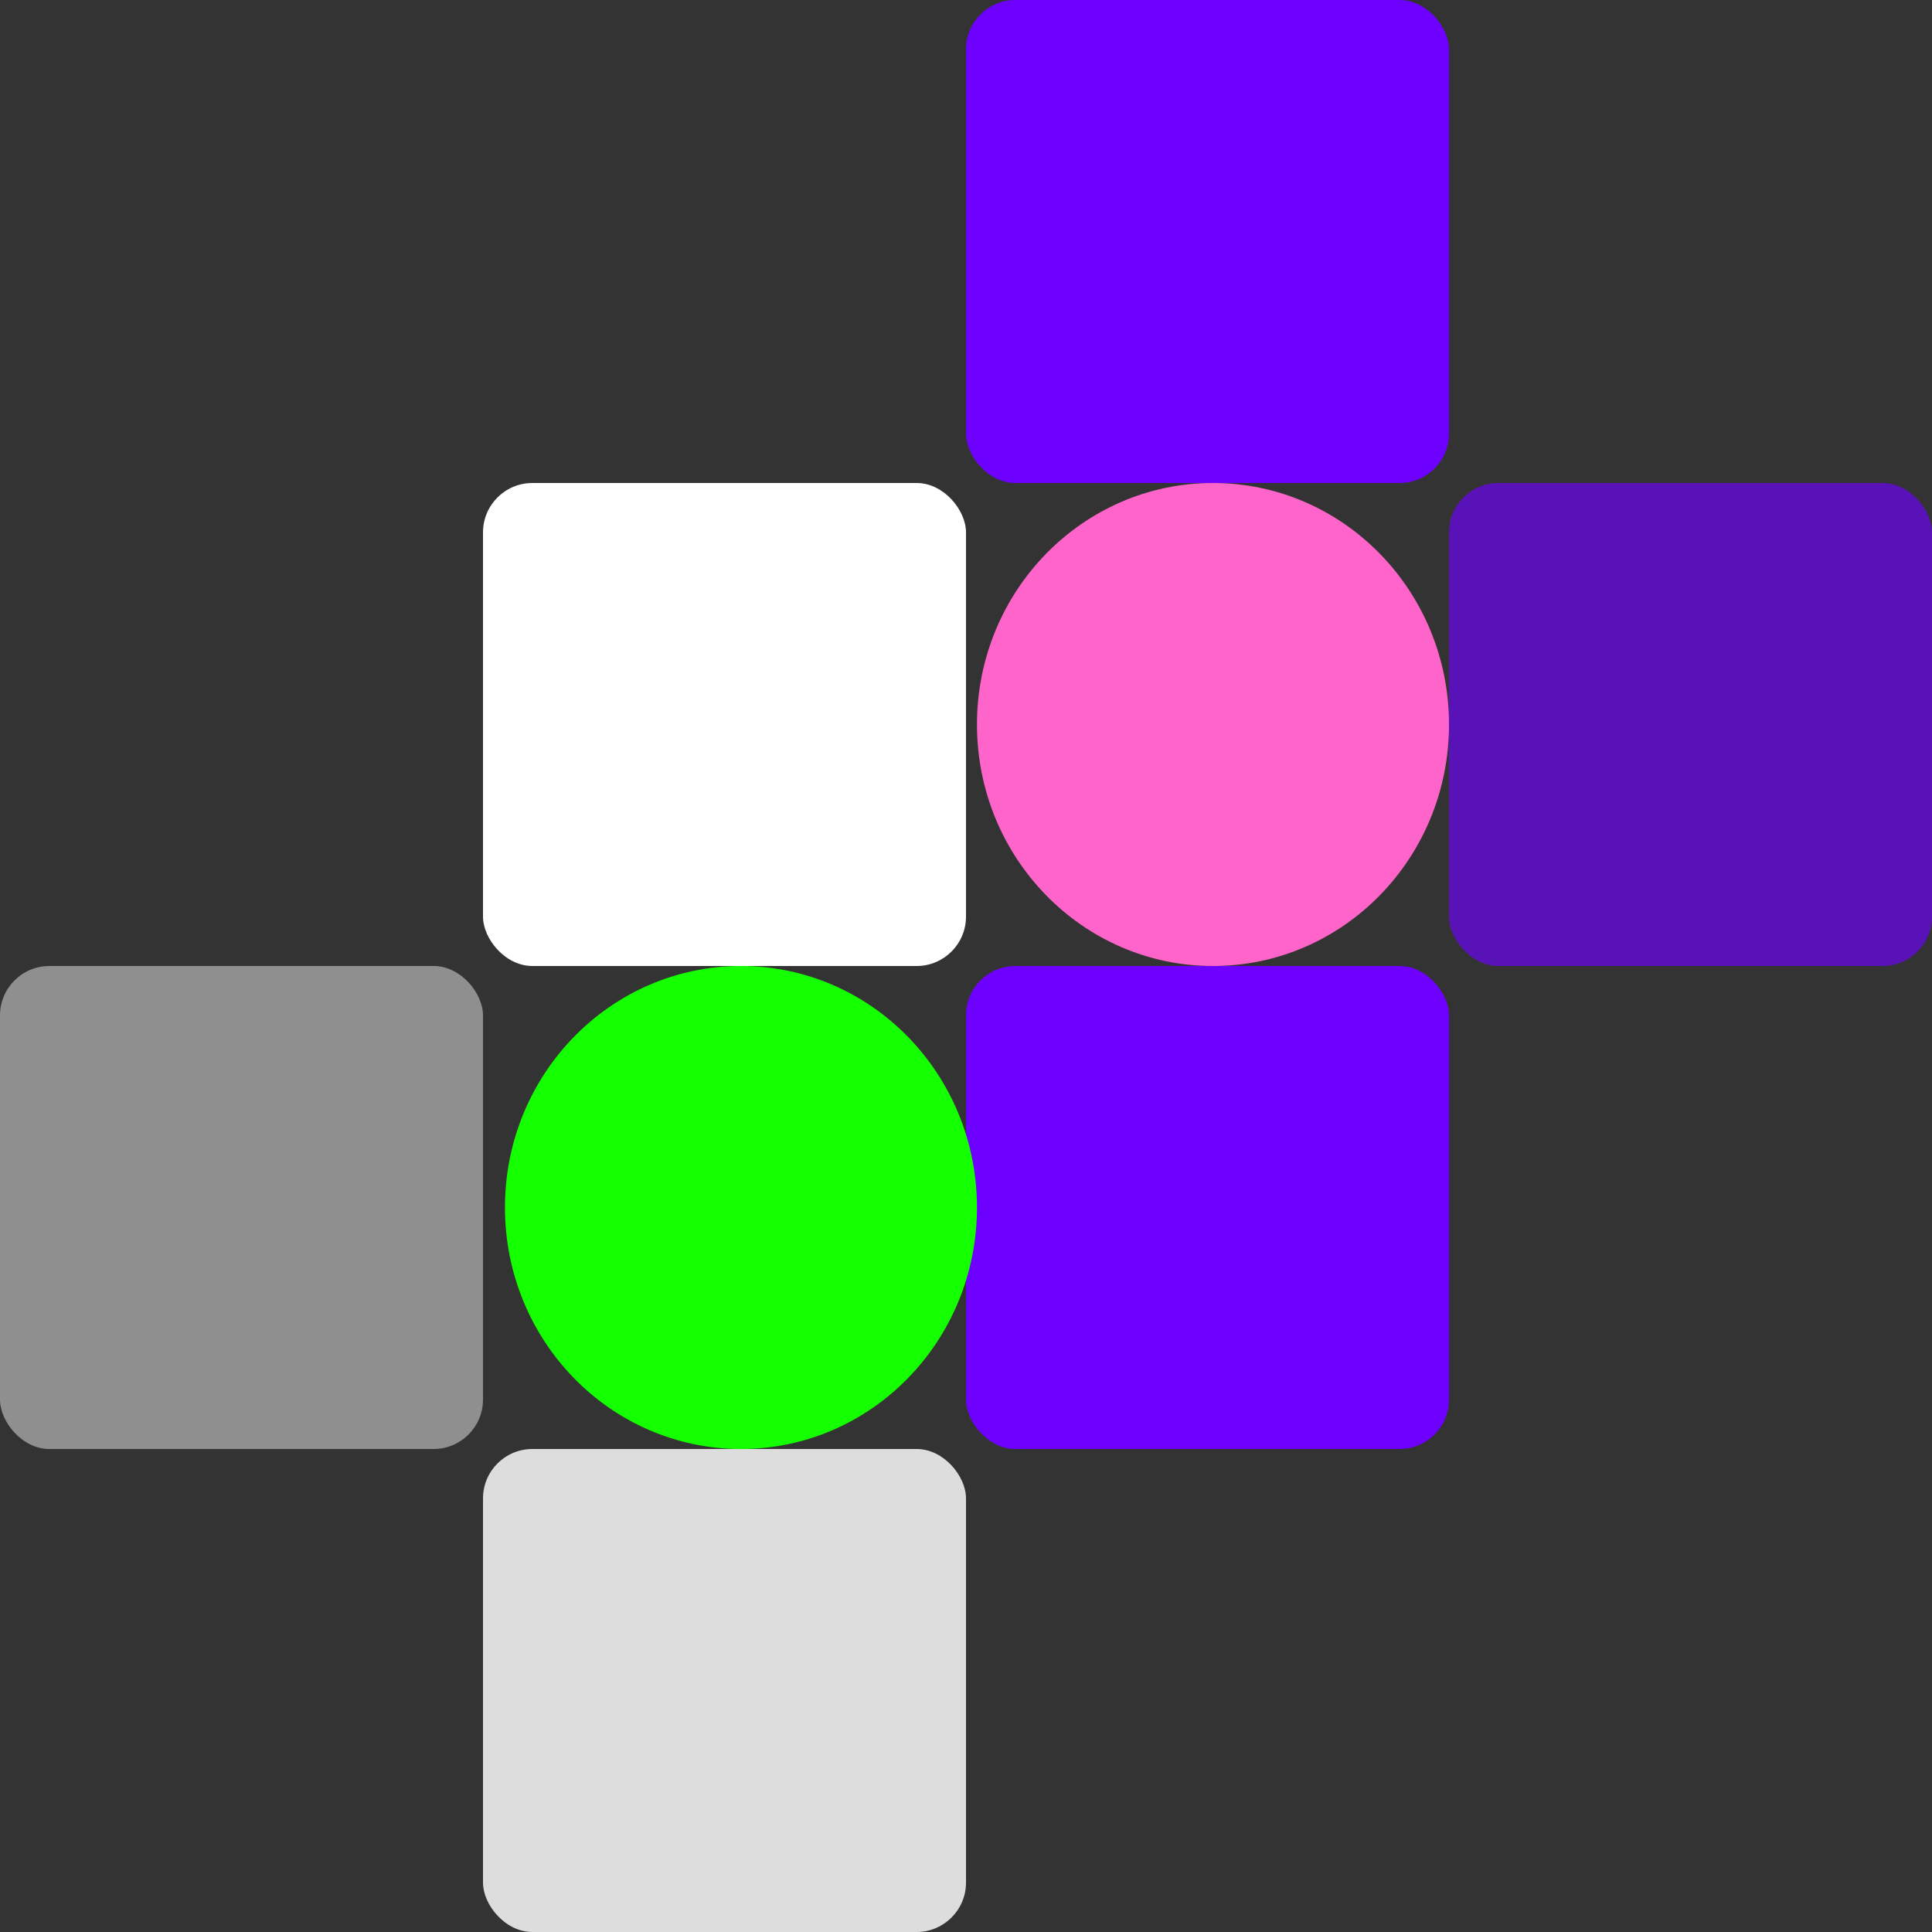 <svg width="352" height="352" viewBox="0 0 352 352" fill="none" xmlns="http://www.w3.org/2000/svg">
<rect x="0" y="0" width="352" height="352" fill="#333333" stroke="none"/>
<rect x="176" width="88" height="88" rx="9" fill="#6E00FF"/>
<rect x="264" y="88" width="88" height="88" rx="9" fill="#6E00FF" fill-opacity="0.65"/>
<rect x="176" y="176" width="88" height="88" rx="9" fill="#6E00FF"/>
<rect x="88" y="88" width="88" height="88" rx="9" fill="white"/>
<rect x="88" y="264" width="88" height="88" rx="9" fill="white" fill-opacity="0.83"/>
<rect y="176" width="88" height="88" rx="9" fill="white" fill-opacity="0.45"/>
<ellipse cx="221" cy="132" rx="43" ry="44" fill="#FF64CB"/>
<ellipse cx="135" cy="220" rx="43" ry="44" fill="#14FF00"/>
</svg>
